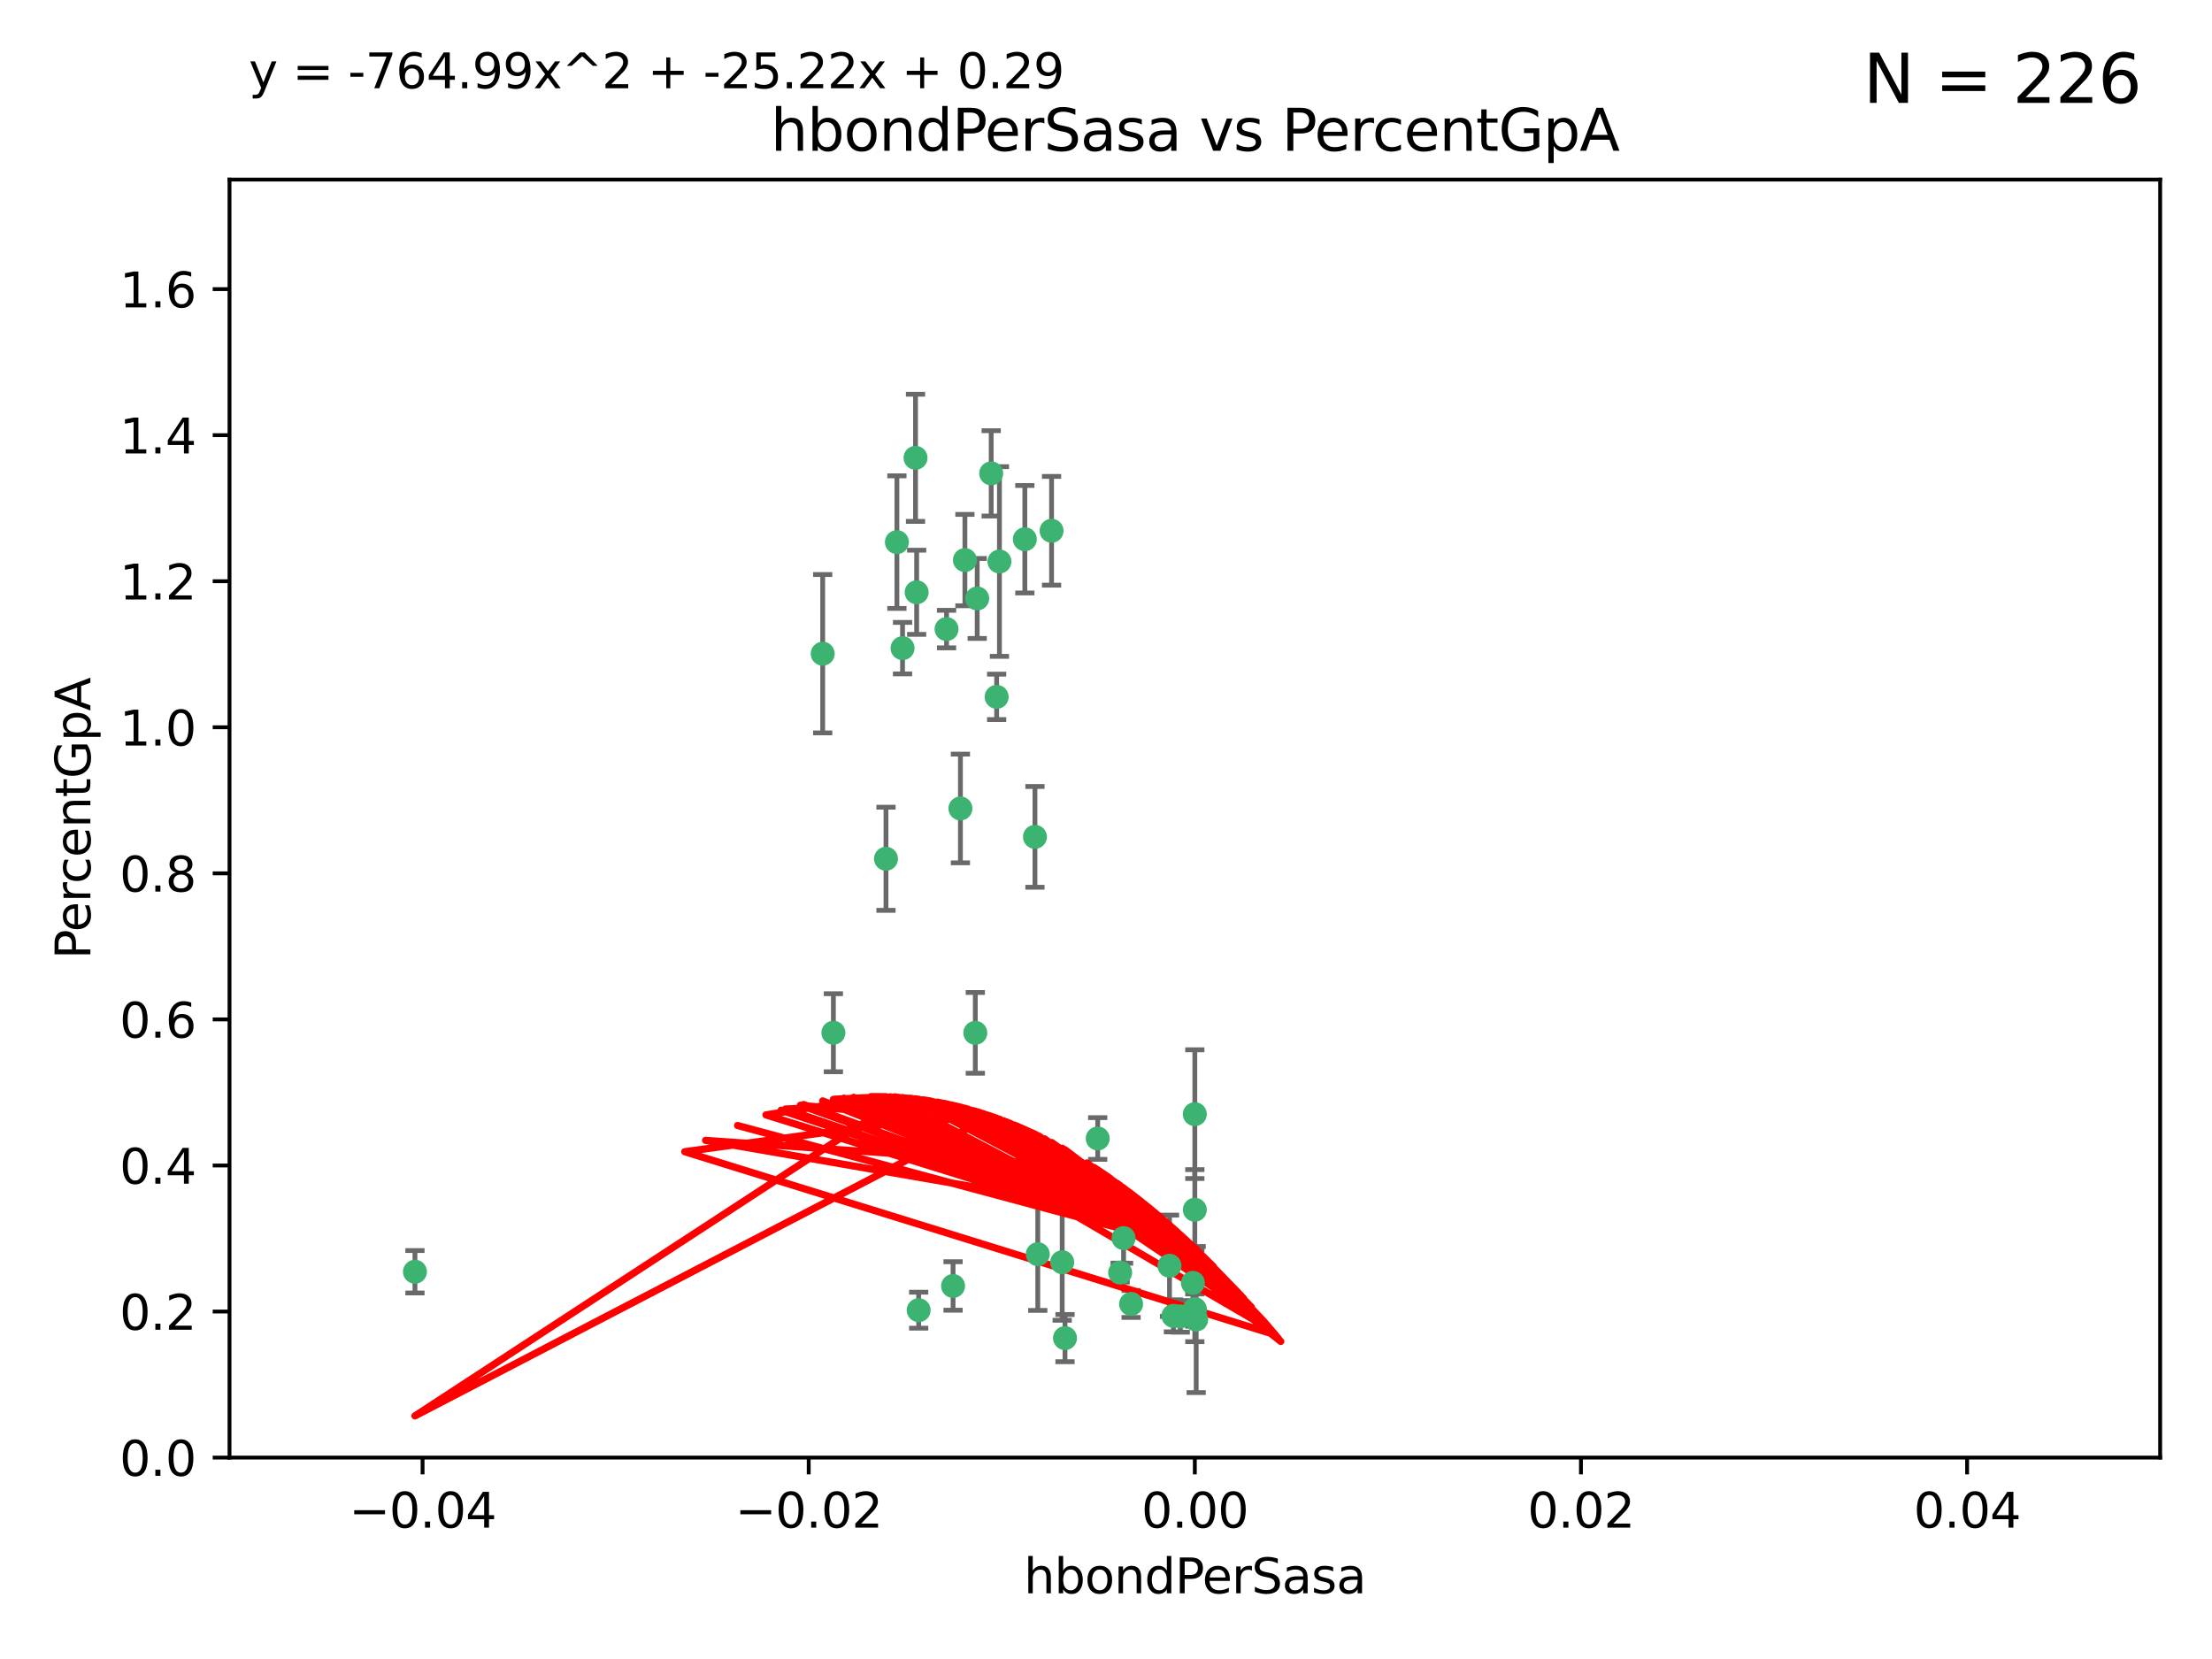 <?xml version="1.0" encoding="utf-8" standalone="no"?>
<!DOCTYPE svg PUBLIC "-//W3C//DTD SVG 1.1//EN"
  "http://www.w3.org/Graphics/SVG/1.1/DTD/svg11.dtd">
<svg xmlns:xlink="http://www.w3.org/1999/xlink" width="460.8pt" height="345.6pt" viewBox="0 0 460.8 345.6" xmlns="http://www.w3.org/2000/svg" version="1.1">
 <defs>
  <style type="text/css">*{stroke-linejoin: round; stroke-linecap: butt}</style>
 </defs>
 <g id="figure_1">
  <g id="patch_1">
   <path d="M 0 345.6 
L 460.8 345.6 
L 460.8 0 
L 0 0 
z
" style="fill: #ffffff"/>
  </g>
  <g id="axes_1">
   <g id="patch_2">
    <path d="M 47.81 303.64 
L 450 303.64 
L 450 37.411 
L 47.81 37.411 
z
" style="fill: #ffffff"/>
   </g>
   <g id="PathCollection_1">
    <defs>
     <path id="m57177aa31c" d="M 0 1.118 
C 0.297 1.118 0.581 1 0.791 0.791 
C 1 0.581 1.118 0.297 1.118 0 
C 1.118 -0.297 1 -0.581 0.791 -0.791 
C 0.581 -1 0.297 -1.118 0 -1.118 
C -0.297 -1.118 -0.581 -1 -0.791 -0.791 
C -1 -0.581 -1.118 -0.297 -1.118 0 
C -1.118 0.297 -1 0.581 -0.791 0.791 
C -0.581 1 -0.297 1.118 0 1.118 
z
" style="stroke: #3cb371"/>
    </defs>
    <g clip-path="url(#paaafe059c0)">
     <use xlink:href="#m57177aa31c" x="186.841" y="112.935" style="fill: #3cb371; stroke: #3cb371"/>
     <use xlink:href="#m57177aa31c" x="197.183" y="131.048" style="fill: #3cb371; stroke: #3cb371"/>
     <use xlink:href="#m57177aa31c" x="206.483" y="98.611" style="fill: #3cb371; stroke: #3cb371"/>
     <use xlink:href="#m57177aa31c" x="86.443" y="264.927" style="fill: #3cb371; stroke: #3cb371"/>
     <use xlink:href="#m57177aa31c" x="188.017" y="135.021" style="fill: #3cb371; stroke: #3cb371"/>
     <use xlink:href="#m57177aa31c" x="190.719" y="95.371" style="fill: #3cb371; stroke: #3cb371"/>
     <use xlink:href="#m57177aa31c" x="213.494" y="112.334" style="fill: #3cb371; stroke: #3cb371"/>
     <use xlink:href="#m57177aa31c" x="190.955" y="123.385" style="fill: #3cb371; stroke: #3cb371"/>
     <use xlink:href="#m57177aa31c" x="203.175" y="215.161" style="fill: #3cb371; stroke: #3cb371"/>
     <use xlink:href="#m57177aa31c" x="201.01" y="116.673" style="fill: #3cb371; stroke: #3cb371"/>
     <use xlink:href="#m57177aa31c" x="233.347" y="265.1" style="fill: #3cb371; stroke: #3cb371"/>
     <use xlink:href="#m57177aa31c" x="208.202" y="116.973" style="fill: #3cb371; stroke: #3cb371"/>
     <use xlink:href="#m57177aa31c" x="203.569" y="124.669" style="fill: #3cb371; stroke: #3cb371"/>
     <use xlink:href="#m57177aa31c" x="207.62" y="145.171" style="fill: #3cb371; stroke: #3cb371"/>
     <use xlink:href="#m57177aa31c" x="200.074" y="168.419" style="fill: #3cb371; stroke: #3cb371"/>
     <use xlink:href="#m57177aa31c" x="173.611" y="215.139" style="fill: #3cb371; stroke: #3cb371"/>
     <use xlink:href="#m57177aa31c" x="171.383" y="136.178" style="fill: #3cb371; stroke: #3cb371"/>
     <use xlink:href="#m57177aa31c" x="216.188" y="261.264" style="fill: #3cb371; stroke: #3cb371"/>
     <use xlink:href="#m57177aa31c" x="184.566" y="178.897" style="fill: #3cb371; stroke: #3cb371"/>
     <use xlink:href="#m57177aa31c" x="191.377" y="272.937" style="fill: #3cb371; stroke: #3cb371"/>
     <use xlink:href="#m57177aa31c" x="234.062" y="257.919" style="fill: #3cb371; stroke: #3cb371"/>
     <use xlink:href="#m57177aa31c" x="221.274" y="262.94" style="fill: #3cb371; stroke: #3cb371"/>
     <use xlink:href="#m57177aa31c" x="198.541" y="267.891" style="fill: #3cb371; stroke: #3cb371"/>
     <use xlink:href="#m57177aa31c" x="228.673" y="237.168" style="fill: #3cb371; stroke: #3cb371"/>
     <use xlink:href="#m57177aa31c" x="244.448" y="274.113" style="fill: #3cb371; stroke: #3cb371"/>
     <use xlink:href="#m57177aa31c" x="219.062" y="110.571" style="fill: #3cb371; stroke: #3cb371"/>
     <use xlink:href="#m57177aa31c" x="235.626" y="271.637" style="fill: #3cb371; stroke: #3cb371"/>
     <use xlink:href="#m57177aa31c" x="248.5" y="267.252" style="fill: #3cb371; stroke: #3cb371"/>
     <use xlink:href="#m57177aa31c" x="245.875" y="274.227" style="fill: #3cb371; stroke: #3cb371"/>
     <use xlink:href="#m57177aa31c" x="215.6" y="174.332" style="fill: #3cb371; stroke: #3cb371"/>
     <use xlink:href="#m57177aa31c" x="221.861" y="278.753" style="fill: #3cb371; stroke: #3cb371"/>
     <use xlink:href="#m57177aa31c" x="249.186" y="274.884" style="fill: #3cb371; stroke: #3cb371"/>
     <use xlink:href="#m57177aa31c" x="248.905" y="232.101" style="fill: #3cb371; stroke: #3cb371"/>
     <use xlink:href="#m57177aa31c" x="248.905" y="272.711" style="fill: #3cb371; stroke: #3cb371"/>
     <use xlink:href="#m57177aa31c" x="243.631" y="263.681" style="fill: #3cb371; stroke: #3cb371"/>
     <use xlink:href="#m57177aa31c" x="248.905" y="252.015" style="fill: #3cb371; stroke: #3cb371"/>
     <use xlink:href="#m57177aa31c" x="248.905" y="272.918" style="fill: #3cb371; stroke: #3cb371"/>
    </g>
   </g>
   <g id="matplotlib.axis_1">
    <g id="xtick_1">
     <g id="line2d_1">
      <defs>
       <path id="m82d21cd33c" d="M 0 0 
L 0 3.5 
" style="stroke: #000000; stroke-width: 0.8"/>
      </defs>
      <g>
       <use xlink:href="#m82d21cd33c" x="88.029" y="303.64" style="stroke: #000000; stroke-width: 0.8"/>
      </g>
     </g>
     <g id="text_1">
      <!-- −0.04 -->
      <g transform="translate(72.706 318.238)scale(0.1 -0.1)">
       <defs>
        <path id="DejaVuSans-2212" d="M 678 2272 
L 4684 2272 
L 4684 1741 
L 678 1741 
L 678 2272 
z
" transform="scale(0.016)"/>
        <path id="DejaVuSans-30" d="M 2034 4250 
Q 1547 4250 1301 3770 
Q 1056 3291 1056 2328 
Q 1056 1369 1301 889 
Q 1547 409 2034 409 
Q 2525 409 2770 889 
Q 3016 1369 3016 2328 
Q 3016 3291 2770 3770 
Q 2525 4250 2034 4250 
z
M 2034 4750 
Q 2819 4750 3233 4129 
Q 3647 3509 3647 2328 
Q 3647 1150 3233 529 
Q 2819 -91 2034 -91 
Q 1250 -91 836 529 
Q 422 1150 422 2328 
Q 422 3509 836 4129 
Q 1250 4750 2034 4750 
z
" transform="scale(0.016)"/>
        <path id="DejaVuSans-2e" d="M 684 794 
L 1344 794 
L 1344 0 
L 684 0 
L 684 794 
z
" transform="scale(0.016)"/>
        <path id="DejaVuSans-34" d="M 2419 4116 
L 825 1625 
L 2419 1625 
L 2419 4116 
z
M 2253 4666 
L 3047 4666 
L 3047 1625 
L 3713 1625 
L 3713 1100 
L 3047 1100 
L 3047 0 
L 2419 0 
L 2419 1100 
L 313 1100 
L 313 1709 
L 2253 4666 
z
" transform="scale(0.016)"/>
       </defs>
       <use xlink:href="#DejaVuSans-2212"/>
       <use xlink:href="#DejaVuSans-30" x="83.789"/>
       <use xlink:href="#DejaVuSans-2e" x="147.412"/>
       <use xlink:href="#DejaVuSans-30" x="179.199"/>
       <use xlink:href="#DejaVuSans-34" x="242.822"/>
      </g>
     </g>
    </g>
    <g id="xtick_2">
     <g id="line2d_2">
      <g>
       <use xlink:href="#m82d21cd33c" x="168.467" y="303.64" style="stroke: #000000; stroke-width: 0.8"/>
      </g>
     </g>
     <g id="text_2">
      <!-- −0.02 -->
      <g transform="translate(153.144 318.238)scale(0.1 -0.1)">
       <defs>
        <path id="DejaVuSans-32" d="M 1228 531 
L 3431 531 
L 3431 0 
L 469 0 
L 469 531 
Q 828 903 1448 1529 
Q 2069 2156 2228 2338 
Q 2531 2678 2651 2914 
Q 2772 3150 2772 3378 
Q 2772 3750 2511 3984 
Q 2250 4219 1831 4219 
Q 1534 4219 1204 4116 
Q 875 4013 500 3803 
L 500 4441 
Q 881 4594 1212 4672 
Q 1544 4750 1819 4750 
Q 2544 4750 2975 4387 
Q 3406 4025 3406 3419 
Q 3406 3131 3298 2873 
Q 3191 2616 2906 2266 
Q 2828 2175 2409 1742 
Q 1991 1309 1228 531 
z
" transform="scale(0.016)"/>
       </defs>
       <use xlink:href="#DejaVuSans-2212"/>
       <use xlink:href="#DejaVuSans-30" x="83.789"/>
       <use xlink:href="#DejaVuSans-2e" x="147.412"/>
       <use xlink:href="#DejaVuSans-30" x="179.199"/>
       <use xlink:href="#DejaVuSans-32" x="242.822"/>
      </g>
     </g>
    </g>
    <g id="xtick_3">
     <g id="line2d_3">
      <g>
       <use xlink:href="#m82d21cd33c" x="248.905" y="303.64" style="stroke: #000000; stroke-width: 0.8"/>
      </g>
     </g>
     <g id="text_3">
      <!-- 0.00 -->
      <g transform="translate(237.772 318.238)scale(0.1 -0.1)">
       <use xlink:href="#DejaVuSans-30"/>
       <use xlink:href="#DejaVuSans-2e" x="63.623"/>
       <use xlink:href="#DejaVuSans-30" x="95.41"/>
       <use xlink:href="#DejaVuSans-30" x="159.033"/>
      </g>
     </g>
    </g>
    <g id="xtick_4">
     <g id="line2d_4">
      <g>
       <use xlink:href="#m82d21cd33c" x="329.343" y="303.64" style="stroke: #000000; stroke-width: 0.8"/>
      </g>
     </g>
     <g id="text_4">
      <!-- 0.02 -->
      <g transform="translate(318.21 318.238)scale(0.1 -0.1)">
       <use xlink:href="#DejaVuSans-30"/>
       <use xlink:href="#DejaVuSans-2e" x="63.623"/>
       <use xlink:href="#DejaVuSans-30" x="95.41"/>
       <use xlink:href="#DejaVuSans-32" x="159.033"/>
      </g>
     </g>
    </g>
    <g id="xtick_5">
     <g id="line2d_5">
      <g>
       <use xlink:href="#m82d21cd33c" x="409.781" y="303.64" style="stroke: #000000; stroke-width: 0.8"/>
      </g>
     </g>
     <g id="text_5">
      <!-- 0.04 -->
      <g transform="translate(398.648 318.238)scale(0.1 -0.1)">
       <use xlink:href="#DejaVuSans-30"/>
       <use xlink:href="#DejaVuSans-2e" x="63.623"/>
       <use xlink:href="#DejaVuSans-30" x="95.41"/>
       <use xlink:href="#DejaVuSans-34" x="159.033"/>
      </g>
     </g>
    </g>
    <g id="text_6">
     <!-- hbondPerSasa -->
     <g transform="translate(213.287 331.917)scale(0.1 -0.1)">
      <defs>
       <path id="DejaVuSans-68" d="M 3513 2113 
L 3513 0 
L 2938 0 
L 2938 2094 
Q 2938 2591 2744 2837 
Q 2550 3084 2163 3084 
Q 1697 3084 1428 2787 
Q 1159 2491 1159 1978 
L 1159 0 
L 581 0 
L 581 4863 
L 1159 4863 
L 1159 2956 
Q 1366 3272 1645 3428 
Q 1925 3584 2291 3584 
Q 2894 3584 3203 3211 
Q 3513 2838 3513 2113 
z
" transform="scale(0.016)"/>
       <path id="DejaVuSans-62" d="M 3116 1747 
Q 3116 2381 2855 2742 
Q 2594 3103 2138 3103 
Q 1681 3103 1420 2742 
Q 1159 2381 1159 1747 
Q 1159 1113 1420 752 
Q 1681 391 2138 391 
Q 2594 391 2855 752 
Q 3116 1113 3116 1747 
z
M 1159 2969 
Q 1341 3281 1617 3432 
Q 1894 3584 2278 3584 
Q 2916 3584 3314 3078 
Q 3713 2572 3713 1747 
Q 3713 922 3314 415 
Q 2916 -91 2278 -91 
Q 1894 -91 1617 61 
Q 1341 213 1159 525 
L 1159 0 
L 581 0 
L 581 4863 
L 1159 4863 
L 1159 2969 
z
" transform="scale(0.016)"/>
       <path id="DejaVuSans-6f" d="M 1959 3097 
Q 1497 3097 1228 2736 
Q 959 2375 959 1747 
Q 959 1119 1226 758 
Q 1494 397 1959 397 
Q 2419 397 2687 759 
Q 2956 1122 2956 1747 
Q 2956 2369 2687 2733 
Q 2419 3097 1959 3097 
z
M 1959 3584 
Q 2709 3584 3137 3096 
Q 3566 2609 3566 1747 
Q 3566 888 3137 398 
Q 2709 -91 1959 -91 
Q 1206 -91 779 398 
Q 353 888 353 1747 
Q 353 2609 779 3096 
Q 1206 3584 1959 3584 
z
" transform="scale(0.016)"/>
       <path id="DejaVuSans-6e" d="M 3513 2113 
L 3513 0 
L 2938 0 
L 2938 2094 
Q 2938 2591 2744 2837 
Q 2550 3084 2163 3084 
Q 1697 3084 1428 2787 
Q 1159 2491 1159 1978 
L 1159 0 
L 581 0 
L 581 3500 
L 1159 3500 
L 1159 2956 
Q 1366 3272 1645 3428 
Q 1925 3584 2291 3584 
Q 2894 3584 3203 3211 
Q 3513 2838 3513 2113 
z
" transform="scale(0.016)"/>
       <path id="DejaVuSans-64" d="M 2906 2969 
L 2906 4863 
L 3481 4863 
L 3481 0 
L 2906 0 
L 2906 525 
Q 2725 213 2448 61 
Q 2172 -91 1784 -91 
Q 1150 -91 751 415 
Q 353 922 353 1747 
Q 353 2572 751 3078 
Q 1150 3584 1784 3584 
Q 2172 3584 2448 3432 
Q 2725 3281 2906 2969 
z
M 947 1747 
Q 947 1113 1208 752 
Q 1469 391 1925 391 
Q 2381 391 2643 752 
Q 2906 1113 2906 1747 
Q 2906 2381 2643 2742 
Q 2381 3103 1925 3103 
Q 1469 3103 1208 2742 
Q 947 2381 947 1747 
z
" transform="scale(0.016)"/>
       <path id="DejaVuSans-50" d="M 1259 4147 
L 1259 2394 
L 2053 2394 
Q 2494 2394 2734 2622 
Q 2975 2850 2975 3272 
Q 2975 3691 2734 3919 
Q 2494 4147 2053 4147 
L 1259 4147 
z
M 628 4666 
L 2053 4666 
Q 2838 4666 3239 4311 
Q 3641 3956 3641 3272 
Q 3641 2581 3239 2228 
Q 2838 1875 2053 1875 
L 1259 1875 
L 1259 0 
L 628 0 
L 628 4666 
z
" transform="scale(0.016)"/>
       <path id="DejaVuSans-65" d="M 3597 1894 
L 3597 1613 
L 953 1613 
Q 991 1019 1311 708 
Q 1631 397 2203 397 
Q 2534 397 2845 478 
Q 3156 559 3463 722 
L 3463 178 
Q 3153 47 2828 -22 
Q 2503 -91 2169 -91 
Q 1331 -91 842 396 
Q 353 884 353 1716 
Q 353 2575 817 3079 
Q 1281 3584 2069 3584 
Q 2775 3584 3186 3129 
Q 3597 2675 3597 1894 
z
M 3022 2063 
Q 3016 2534 2758 2815 
Q 2500 3097 2075 3097 
Q 1594 3097 1305 2825 
Q 1016 2553 972 2059 
L 3022 2063 
z
" transform="scale(0.016)"/>
       <path id="DejaVuSans-72" d="M 2631 2963 
Q 2534 3019 2420 3045 
Q 2306 3072 2169 3072 
Q 1681 3072 1420 2755 
Q 1159 2438 1159 1844 
L 1159 0 
L 581 0 
L 581 3500 
L 1159 3500 
L 1159 2956 
Q 1341 3275 1631 3429 
Q 1922 3584 2338 3584 
Q 2397 3584 2469 3576 
Q 2541 3569 2628 3553 
L 2631 2963 
z
" transform="scale(0.016)"/>
       <path id="DejaVuSans-53" d="M 3425 4513 
L 3425 3897 
Q 3066 4069 2747 4153 
Q 2428 4238 2131 4238 
Q 1616 4238 1336 4038 
Q 1056 3838 1056 3469 
Q 1056 3159 1242 3001 
Q 1428 2844 1947 2747 
L 2328 2669 
Q 3034 2534 3370 2195 
Q 3706 1856 3706 1288 
Q 3706 609 3251 259 
Q 2797 -91 1919 -91 
Q 1588 -91 1214 -16 
Q 841 59 441 206 
L 441 856 
Q 825 641 1194 531 
Q 1563 422 1919 422 
Q 2459 422 2753 634 
Q 3047 847 3047 1241 
Q 3047 1584 2836 1778 
Q 2625 1972 2144 2069 
L 1759 2144 
Q 1053 2284 737 2584 
Q 422 2884 422 3419 
Q 422 4038 858 4394 
Q 1294 4750 2059 4750 
Q 2388 4750 2728 4690 
Q 3069 4631 3425 4513 
z
" transform="scale(0.016)"/>
       <path id="DejaVuSans-61" d="M 2194 1759 
Q 1497 1759 1228 1600 
Q 959 1441 959 1056 
Q 959 750 1161 570 
Q 1363 391 1709 391 
Q 2188 391 2477 730 
Q 2766 1069 2766 1631 
L 2766 1759 
L 2194 1759 
z
M 3341 1997 
L 3341 0 
L 2766 0 
L 2766 531 
Q 2569 213 2275 61 
Q 1981 -91 1556 -91 
Q 1019 -91 701 211 
Q 384 513 384 1019 
Q 384 1609 779 1909 
Q 1175 2209 1959 2209 
L 2766 2209 
L 2766 2266 
Q 2766 2663 2505 2880 
Q 2244 3097 1772 3097 
Q 1472 3097 1187 3025 
Q 903 2953 641 2809 
L 641 3341 
Q 956 3463 1253 3523 
Q 1550 3584 1831 3584 
Q 2591 3584 2966 3190 
Q 3341 2797 3341 1997 
z
" transform="scale(0.016)"/>
       <path id="DejaVuSans-73" d="M 2834 3397 
L 2834 2853 
Q 2591 2978 2328 3040 
Q 2066 3103 1784 3103 
Q 1356 3103 1142 2972 
Q 928 2841 928 2578 
Q 928 2378 1081 2264 
Q 1234 2150 1697 2047 
L 1894 2003 
Q 2506 1872 2764 1633 
Q 3022 1394 3022 966 
Q 3022 478 2636 193 
Q 2250 -91 1575 -91 
Q 1294 -91 989 -36 
Q 684 19 347 128 
L 347 722 
Q 666 556 975 473 
Q 1284 391 1588 391 
Q 1994 391 2212 530 
Q 2431 669 2431 922 
Q 2431 1156 2273 1281 
Q 2116 1406 1581 1522 
L 1381 1569 
Q 847 1681 609 1914 
Q 372 2147 372 2553 
Q 372 3047 722 3315 
Q 1072 3584 1716 3584 
Q 2034 3584 2315 3537 
Q 2597 3491 2834 3397 
z
" transform="scale(0.016)"/>
      </defs>
      <use xlink:href="#DejaVuSans-68"/>
      <use xlink:href="#DejaVuSans-62" x="63.379"/>
      <use xlink:href="#DejaVuSans-6f" x="126.855"/>
      <use xlink:href="#DejaVuSans-6e" x="188.037"/>
      <use xlink:href="#DejaVuSans-64" x="251.416"/>
      <use xlink:href="#DejaVuSans-50" x="314.893"/>
      <use xlink:href="#DejaVuSans-65" x="371.57"/>
      <use xlink:href="#DejaVuSans-72" x="433.094"/>
      <use xlink:href="#DejaVuSans-53" x="474.207"/>
      <use xlink:href="#DejaVuSans-61" x="537.684"/>
      <use xlink:href="#DejaVuSans-73" x="598.963"/>
      <use xlink:href="#DejaVuSans-61" x="651.062"/>
     </g>
    </g>
   </g>
   <g id="matplotlib.axis_2">
    <g id="ytick_1">
     <g id="line2d_6">
      <defs>
       <path id="m627dc80cfb" d="M 0 0 
L -3.5 0 
" style="stroke: #000000; stroke-width: 0.8"/>
      </defs>
      <g>
       <use xlink:href="#m627dc80cfb" x="47.81" y="303.64" style="stroke: #000000; stroke-width: 0.8"/>
      </g>
     </g>
     <g id="text_7">
      <!-- 0.0 -->
      <g transform="translate(24.907 307.439)scale(0.1 -0.1)">
       <use xlink:href="#DejaVuSans-30"/>
       <use xlink:href="#DejaVuSans-2e" x="63.623"/>
       <use xlink:href="#DejaVuSans-30" x="95.41"/>
      </g>
     </g>
    </g>
    <g id="ytick_2">
     <g id="line2d_7">
      <g>
       <use xlink:href="#m627dc80cfb" x="47.81" y="273.214" style="stroke: #000000; stroke-width: 0.8"/>
      </g>
     </g>
     <g id="text_8">
      <!-- 0.2 -->
      <g transform="translate(24.907 277.013)scale(0.1 -0.1)">
       <use xlink:href="#DejaVuSans-30"/>
       <use xlink:href="#DejaVuSans-2e" x="63.623"/>
       <use xlink:href="#DejaVuSans-32" x="95.41"/>
      </g>
     </g>
    </g>
    <g id="ytick_3">
     <g id="line2d_8">
      <g>
       <use xlink:href="#m627dc80cfb" x="47.81" y="242.788" style="stroke: #000000; stroke-width: 0.8"/>
      </g>
     </g>
     <g id="text_9">
      <!-- 0.4 -->
      <g transform="translate(24.907 246.587)scale(0.1 -0.1)">
       <use xlink:href="#DejaVuSans-30"/>
       <use xlink:href="#DejaVuSans-2e" x="63.623"/>
       <use xlink:href="#DejaVuSans-34" x="95.41"/>
      </g>
     </g>
    </g>
    <g id="ytick_4">
     <g id="line2d_9">
      <g>
       <use xlink:href="#m627dc80cfb" x="47.81" y="212.362" style="stroke: #000000; stroke-width: 0.8"/>
      </g>
     </g>
     <g id="text_10">
      <!-- 0.6 -->
      <g transform="translate(24.907 216.161)scale(0.1 -0.1)">
       <defs>
        <path id="DejaVuSans-36" d="M 2113 2584 
Q 1688 2584 1439 2293 
Q 1191 2003 1191 1497 
Q 1191 994 1439 701 
Q 1688 409 2113 409 
Q 2538 409 2786 701 
Q 3034 994 3034 1497 
Q 3034 2003 2786 2293 
Q 2538 2584 2113 2584 
z
M 3366 4563 
L 3366 3988 
Q 3128 4100 2886 4159 
Q 2644 4219 2406 4219 
Q 1781 4219 1451 3797 
Q 1122 3375 1075 2522 
Q 1259 2794 1537 2939 
Q 1816 3084 2150 3084 
Q 2853 3084 3261 2657 
Q 3669 2231 3669 1497 
Q 3669 778 3244 343 
Q 2819 -91 2113 -91 
Q 1303 -91 875 529 
Q 447 1150 447 2328 
Q 447 3434 972 4092 
Q 1497 4750 2381 4750 
Q 2619 4750 2861 4703 
Q 3103 4656 3366 4563 
z
" transform="scale(0.016)"/>
       </defs>
       <use xlink:href="#DejaVuSans-30"/>
       <use xlink:href="#DejaVuSans-2e" x="63.623"/>
       <use xlink:href="#DejaVuSans-36" x="95.41"/>
      </g>
     </g>
    </g>
    <g id="ytick_5">
     <g id="line2d_10">
      <g>
       <use xlink:href="#m627dc80cfb" x="47.81" y="181.935" style="stroke: #000000; stroke-width: 0.8"/>
      </g>
     </g>
     <g id="text_11">
      <!-- 0.8 -->
      <g transform="translate(24.907 185.735)scale(0.1 -0.1)">
       <defs>
        <path id="DejaVuSans-38" d="M 2034 2216 
Q 1584 2216 1326 1975 
Q 1069 1734 1069 1313 
Q 1069 891 1326 650 
Q 1584 409 2034 409 
Q 2484 409 2743 651 
Q 3003 894 3003 1313 
Q 3003 1734 2745 1975 
Q 2488 2216 2034 2216 
z
M 1403 2484 
Q 997 2584 770 2862 
Q 544 3141 544 3541 
Q 544 4100 942 4425 
Q 1341 4750 2034 4750 
Q 2731 4750 3128 4425 
Q 3525 4100 3525 3541 
Q 3525 3141 3298 2862 
Q 3072 2584 2669 2484 
Q 3125 2378 3379 2068 
Q 3634 1759 3634 1313 
Q 3634 634 3220 271 
Q 2806 -91 2034 -91 
Q 1263 -91 848 271 
Q 434 634 434 1313 
Q 434 1759 690 2068 
Q 947 2378 1403 2484 
z
M 1172 3481 
Q 1172 3119 1398 2916 
Q 1625 2713 2034 2713 
Q 2441 2713 2670 2916 
Q 2900 3119 2900 3481 
Q 2900 3844 2670 4047 
Q 2441 4250 2034 4250 
Q 1625 4250 1398 4047 
Q 1172 3844 1172 3481 
z
" transform="scale(0.016)"/>
       </defs>
       <use xlink:href="#DejaVuSans-30"/>
       <use xlink:href="#DejaVuSans-2e" x="63.623"/>
       <use xlink:href="#DejaVuSans-38" x="95.41"/>
      </g>
     </g>
    </g>
    <g id="ytick_6">
     <g id="line2d_11">
      <g>
       <use xlink:href="#m627dc80cfb" x="47.81" y="151.509" style="stroke: #000000; stroke-width: 0.8"/>
      </g>
     </g>
     <g id="text_12">
      <!-- 1.0 -->
      <g transform="translate(24.907 155.308)scale(0.1 -0.1)">
       <defs>
        <path id="DejaVuSans-31" d="M 794 531 
L 1825 531 
L 1825 4091 
L 703 3866 
L 703 4441 
L 1819 4666 
L 2450 4666 
L 2450 531 
L 3481 531 
L 3481 0 
L 794 0 
L 794 531 
z
" transform="scale(0.016)"/>
       </defs>
       <use xlink:href="#DejaVuSans-31"/>
       <use xlink:href="#DejaVuSans-2e" x="63.623"/>
       <use xlink:href="#DejaVuSans-30" x="95.41"/>
      </g>
     </g>
    </g>
    <g id="ytick_7">
     <g id="line2d_12">
      <g>
       <use xlink:href="#m627dc80cfb" x="47.81" y="121.083" style="stroke: #000000; stroke-width: 0.8"/>
      </g>
     </g>
     <g id="text_13">
      <!-- 1.2 -->
      <g transform="translate(24.907 124.882)scale(0.1 -0.1)">
       <use xlink:href="#DejaVuSans-31"/>
       <use xlink:href="#DejaVuSans-2e" x="63.623"/>
       <use xlink:href="#DejaVuSans-32" x="95.41"/>
      </g>
     </g>
    </g>
    <g id="ytick_8">
     <g id="line2d_13">
      <g>
       <use xlink:href="#m627dc80cfb" x="47.81" y="90.657" style="stroke: #000000; stroke-width: 0.8"/>
      </g>
     </g>
     <g id="text_14">
      <!-- 1.4 -->
      <g transform="translate(24.907 94.456)scale(0.1 -0.1)">
       <use xlink:href="#DejaVuSans-31"/>
       <use xlink:href="#DejaVuSans-2e" x="63.623"/>
       <use xlink:href="#DejaVuSans-34" x="95.41"/>
      </g>
     </g>
    </g>
    <g id="ytick_9">
     <g id="line2d_14">
      <g>
       <use xlink:href="#m627dc80cfb" x="47.81" y="60.231" style="stroke: #000000; stroke-width: 0.8"/>
      </g>
     </g>
     <g id="text_15">
      <!-- 1.6 -->
      <g transform="translate(24.907 64.03)scale(0.1 -0.1)">
       <use xlink:href="#DejaVuSans-31"/>
       <use xlink:href="#DejaVuSans-2e" x="63.623"/>
       <use xlink:href="#DejaVuSans-36" x="95.41"/>
      </g>
     </g>
    </g>
    <g id="text_16">
     <!-- PercentGpA -->
     <g transform="translate(18.827 199.802)rotate(-90)scale(0.1 -0.1)">
      <defs>
       <path id="DejaVuSans-63" d="M 3122 3366 
L 3122 2828 
Q 2878 2963 2633 3030 
Q 2388 3097 2138 3097 
Q 1578 3097 1268 2742 
Q 959 2388 959 1747 
Q 959 1106 1268 751 
Q 1578 397 2138 397 
Q 2388 397 2633 464 
Q 2878 531 3122 666 
L 3122 134 
Q 2881 22 2623 -34 
Q 2366 -91 2075 -91 
Q 1284 -91 818 406 
Q 353 903 353 1747 
Q 353 2603 823 3093 
Q 1294 3584 2113 3584 
Q 2378 3584 2631 3529 
Q 2884 3475 3122 3366 
z
" transform="scale(0.016)"/>
       <path id="DejaVuSans-74" d="M 1172 4494 
L 1172 3500 
L 2356 3500 
L 2356 3053 
L 1172 3053 
L 1172 1153 
Q 1172 725 1289 603 
Q 1406 481 1766 481 
L 2356 481 
L 2356 0 
L 1766 0 
Q 1100 0 847 248 
Q 594 497 594 1153 
L 594 3053 
L 172 3053 
L 172 3500 
L 594 3500 
L 594 4494 
L 1172 4494 
z
" transform="scale(0.016)"/>
       <path id="DejaVuSans-47" d="M 3809 666 
L 3809 1919 
L 2778 1919 
L 2778 2438 
L 4434 2438 
L 4434 434 
Q 4069 175 3628 42 
Q 3188 -91 2688 -91 
Q 1594 -91 976 548 
Q 359 1188 359 2328 
Q 359 3472 976 4111 
Q 1594 4750 2688 4750 
Q 3144 4750 3555 4637 
Q 3966 4525 4313 4306 
L 4313 3634 
Q 3963 3931 3569 4081 
Q 3175 4231 2741 4231 
Q 1884 4231 1454 3753 
Q 1025 3275 1025 2328 
Q 1025 1384 1454 906 
Q 1884 428 2741 428 
Q 3075 428 3337 486 
Q 3600 544 3809 666 
z
" transform="scale(0.016)"/>
       <path id="DejaVuSans-70" d="M 1159 525 
L 1159 -1331 
L 581 -1331 
L 581 3500 
L 1159 3500 
L 1159 2969 
Q 1341 3281 1617 3432 
Q 1894 3584 2278 3584 
Q 2916 3584 3314 3078 
Q 3713 2572 3713 1747 
Q 3713 922 3314 415 
Q 2916 -91 2278 -91 
Q 1894 -91 1617 61 
Q 1341 213 1159 525 
z
M 3116 1747 
Q 3116 2381 2855 2742 
Q 2594 3103 2138 3103 
Q 1681 3103 1420 2742 
Q 1159 2381 1159 1747 
Q 1159 1113 1420 752 
Q 1681 391 2138 391 
Q 2594 391 2855 752 
Q 3116 1113 3116 1747 
z
" transform="scale(0.016)"/>
       <path id="DejaVuSans-41" d="M 2188 4044 
L 1331 1722 
L 3047 1722 
L 2188 4044 
z
M 1831 4666 
L 2547 4666 
L 4325 0 
L 3669 0 
L 3244 1197 
L 1141 1197 
L 716 0 
L 50 0 
L 1831 4666 
z
" transform="scale(0.016)"/>
      </defs>
      <use xlink:href="#DejaVuSans-50"/>
      <use xlink:href="#DejaVuSans-65" x="56.678"/>
      <use xlink:href="#DejaVuSans-72" x="118.201"/>
      <use xlink:href="#DejaVuSans-63" x="157.064"/>
      <use xlink:href="#DejaVuSans-65" x="212.045"/>
      <use xlink:href="#DejaVuSans-6e" x="273.568"/>
      <use xlink:href="#DejaVuSans-74" x="336.947"/>
      <use xlink:href="#DejaVuSans-47" x="376.156"/>
      <use xlink:href="#DejaVuSans-70" x="453.646"/>
      <use xlink:href="#DejaVuSans-41" x="517.123"/>
     </g>
    </g>
   </g>
   <g id="LineCollection_1">
    <path d="M 186.841 126.742 
L 186.841 99.128 
" clip-path="url(#paaafe059c0)" style="fill: none; stroke: #696969"/>
    <path d="M 197.183 134.958 
L 197.183 127.138 
" clip-path="url(#paaafe059c0)" style="fill: none; stroke: #696969"/>
    <path d="M 206.483 107.5 
L 206.483 89.723 
" clip-path="url(#paaafe059c0)" style="fill: none; stroke: #696969"/>
    <path d="M 86.443 269.346 
L 86.443 260.509 
" clip-path="url(#paaafe059c0)" style="fill: none; stroke: #696969"/>
    <path d="M 188.017 140.382 
L 188.017 129.659 
" clip-path="url(#paaafe059c0)" style="fill: none; stroke: #696969"/>
    <path d="M 190.719 108.615 
L 190.719 82.127 
" clip-path="url(#paaafe059c0)" style="fill: none; stroke: #696969"/>
    <path d="M 213.494 123.529 
L 213.494 101.139 
" clip-path="url(#paaafe059c0)" style="fill: none; stroke: #696969"/>
    <path d="M 190.955 132.151 
L 190.955 114.62 
" clip-path="url(#paaafe059c0)" style="fill: none; stroke: #696969"/>
    <path d="M 203.175 223.572 
L 203.175 206.751 
" clip-path="url(#paaafe059c0)" style="fill: none; stroke: #696969"/>
    <path d="M 201.01 126.191 
L 201.01 107.154 
" clip-path="url(#paaafe059c0)" style="fill: none; stroke: #696969"/>
    <path d="M 233.347 267.073 
L 233.347 263.128 
" clip-path="url(#paaafe059c0)" style="fill: none; stroke: #696969"/>
    <path d="M 208.202 136.73 
L 208.202 97.216 
" clip-path="url(#paaafe059c0)" style="fill: none; stroke: #696969"/>
    <path d="M 203.569 132.997 
L 203.569 116.341 
" clip-path="url(#paaafe059c0)" style="fill: none; stroke: #696969"/>
    <path d="M 207.62 149.901 
L 207.62 140.441 
" clip-path="url(#paaafe059c0)" style="fill: none; stroke: #696969"/>
    <path d="M 200.074 179.743 
L 200.074 157.094 
" clip-path="url(#paaafe059c0)" style="fill: none; stroke: #696969"/>
    <path d="M 173.611 223.268 
L 173.611 207.01 
" clip-path="url(#paaafe059c0)" style="fill: none; stroke: #696969"/>
    <path d="M 171.383 152.672 
L 171.383 119.684 
" clip-path="url(#paaafe059c0)" style="fill: none; stroke: #696969"/>
    <path d="M 216.188 272.983 
L 216.188 249.544 
" clip-path="url(#paaafe059c0)" style="fill: none; stroke: #696969"/>
    <path d="M 184.566 189.642 
L 184.566 168.152 
" clip-path="url(#paaafe059c0)" style="fill: none; stroke: #696969"/>
    <path d="M 191.377 276.685 
L 191.377 269.189 
" clip-path="url(#paaafe059c0)" style="fill: none; stroke: #696969"/>
    <path d="M 234.062 263.155 
L 234.062 252.684 
" clip-path="url(#paaafe059c0)" style="fill: none; stroke: #696969"/>
    <path d="M 221.274 275.039 
L 221.274 250.841 
" clip-path="url(#paaafe059c0)" style="fill: none; stroke: #696969"/>
    <path d="M 198.541 272.942 
L 198.541 262.839 
" clip-path="url(#paaafe059c0)" style="fill: none; stroke: #696969"/>
    <path d="M 228.673 241.512 
L 228.673 232.824 
" clip-path="url(#paaafe059c0)" style="fill: none; stroke: #696969"/>
    <path d="M 244.448 277.453 
L 244.448 270.772 
" clip-path="url(#paaafe059c0)" style="fill: none; stroke: #696969"/>
    <path d="M 219.062 121.897 
L 219.062 99.245 
" clip-path="url(#paaafe059c0)" style="fill: none; stroke: #696969"/>
    <path d="M 235.626 274.448 
L 235.626 268.825 
" clip-path="url(#paaafe059c0)" style="fill: none; stroke: #696969"/>
    <path d="M 248.5 273.263 
L 248.5 261.242 
" clip-path="url(#paaafe059c0)" style="fill: none; stroke: #696969"/>
    <path d="M 245.875 277.522 
L 245.875 270.932 
" clip-path="url(#paaafe059c0)" style="fill: none; stroke: #696969"/>
    <path d="M 215.6 184.828 
L 215.6 163.836 
" clip-path="url(#paaafe059c0)" style="fill: none; stroke: #696969"/>
    <path d="M 221.861 283.668 
L 221.861 273.838 
" clip-path="url(#paaafe059c0)" style="fill: none; stroke: #696969"/>
    <path d="M 249.186 290.105 
L 249.186 259.662 
" clip-path="url(#paaafe059c0)" style="fill: none; stroke: #696969"/>
    <path d="M 248.905 245.512 
L 248.905 218.691 
" clip-path="url(#paaafe059c0)" style="fill: none; stroke: #696969"/>
    <path d="M 248.905 279.499 
L 248.905 265.924 
" clip-path="url(#paaafe059c0)" style="fill: none; stroke: #696969"/>
    <path d="M 243.631 274.232 
L 243.631 253.131 
" clip-path="url(#paaafe059c0)" style="fill: none; stroke: #696969"/>
    <path d="M 248.905 260.378 
L 248.905 243.652 
" clip-path="url(#paaafe059c0)" style="fill: none; stroke: #696969"/>
    <path d="M 248.905 276.28 
L 248.905 269.557 
" clip-path="url(#paaafe059c0)" style="fill: none; stroke: #696969"/>
   </g>
   <g id="line2d_15">
    <defs>
     <path id="md4062ab4a4" d="M 2 0 
L -2 -0 
" style="stroke: #696969"/>
    </defs>
    <g clip-path="url(#paaafe059c0)">
     <use xlink:href="#md4062ab4a4" x="186.841" y="126.742" style="fill: #696969; stroke: #696969"/>
     <use xlink:href="#md4062ab4a4" x="197.183" y="134.958" style="fill: #696969; stroke: #696969"/>
     <use xlink:href="#md4062ab4a4" x="206.483" y="107.5" style="fill: #696969; stroke: #696969"/>
     <use xlink:href="#md4062ab4a4" x="86.443" y="269.346" style="fill: #696969; stroke: #696969"/>
     <use xlink:href="#md4062ab4a4" x="188.017" y="140.382" style="fill: #696969; stroke: #696969"/>
     <use xlink:href="#md4062ab4a4" x="190.719" y="108.615" style="fill: #696969; stroke: #696969"/>
     <use xlink:href="#md4062ab4a4" x="213.494" y="123.529" style="fill: #696969; stroke: #696969"/>
     <use xlink:href="#md4062ab4a4" x="190.955" y="132.151" style="fill: #696969; stroke: #696969"/>
     <use xlink:href="#md4062ab4a4" x="203.175" y="223.572" style="fill: #696969; stroke: #696969"/>
     <use xlink:href="#md4062ab4a4" x="201.01" y="126.191" style="fill: #696969; stroke: #696969"/>
     <use xlink:href="#md4062ab4a4" x="233.347" y="267.073" style="fill: #696969; stroke: #696969"/>
     <use xlink:href="#md4062ab4a4" x="208.202" y="136.73" style="fill: #696969; stroke: #696969"/>
     <use xlink:href="#md4062ab4a4" x="203.569" y="132.997" style="fill: #696969; stroke: #696969"/>
     <use xlink:href="#md4062ab4a4" x="207.62" y="149.901" style="fill: #696969; stroke: #696969"/>
     <use xlink:href="#md4062ab4a4" x="200.074" y="179.743" style="fill: #696969; stroke: #696969"/>
     <use xlink:href="#md4062ab4a4" x="173.611" y="223.268" style="fill: #696969; stroke: #696969"/>
     <use xlink:href="#md4062ab4a4" x="171.383" y="152.672" style="fill: #696969; stroke: #696969"/>
     <use xlink:href="#md4062ab4a4" x="216.188" y="272.983" style="fill: #696969; stroke: #696969"/>
     <use xlink:href="#md4062ab4a4" x="184.566" y="189.642" style="fill: #696969; stroke: #696969"/>
     <use xlink:href="#md4062ab4a4" x="191.377" y="276.685" style="fill: #696969; stroke: #696969"/>
     <use xlink:href="#md4062ab4a4" x="234.062" y="263.155" style="fill: #696969; stroke: #696969"/>
     <use xlink:href="#md4062ab4a4" x="221.274" y="275.039" style="fill: #696969; stroke: #696969"/>
     <use xlink:href="#md4062ab4a4" x="198.541" y="272.942" style="fill: #696969; stroke: #696969"/>
     <use xlink:href="#md4062ab4a4" x="228.673" y="241.512" style="fill: #696969; stroke: #696969"/>
     <use xlink:href="#md4062ab4a4" x="244.448" y="277.453" style="fill: #696969; stroke: #696969"/>
     <use xlink:href="#md4062ab4a4" x="219.062" y="121.897" style="fill: #696969; stroke: #696969"/>
     <use xlink:href="#md4062ab4a4" x="235.626" y="274.448" style="fill: #696969; stroke: #696969"/>
     <use xlink:href="#md4062ab4a4" x="248.5" y="273.263" style="fill: #696969; stroke: #696969"/>
     <use xlink:href="#md4062ab4a4" x="245.875" y="277.522" style="fill: #696969; stroke: #696969"/>
     <use xlink:href="#md4062ab4a4" x="215.6" y="184.828" style="fill: #696969; stroke: #696969"/>
     <use xlink:href="#md4062ab4a4" x="221.861" y="283.668" style="fill: #696969; stroke: #696969"/>
     <use xlink:href="#md4062ab4a4" x="249.186" y="290.105" style="fill: #696969; stroke: #696969"/>
     <use xlink:href="#md4062ab4a4" x="248.905" y="245.512" style="fill: #696969; stroke: #696969"/>
     <use xlink:href="#md4062ab4a4" x="248.905" y="279.499" style="fill: #696969; stroke: #696969"/>
     <use xlink:href="#md4062ab4a4" x="243.631" y="274.232" style="fill: #696969; stroke: #696969"/>
     <use xlink:href="#md4062ab4a4" x="248.905" y="260.378" style="fill: #696969; stroke: #696969"/>
     <use xlink:href="#md4062ab4a4" x="248.905" y="276.28" style="fill: #696969; stroke: #696969"/>
    </g>
   </g>
   <g id="line2d_16">
    <g clip-path="url(#paaafe059c0)">
     <use xlink:href="#md4062ab4a4" x="186.841" y="99.128" style="fill: #696969; stroke: #696969"/>
     <use xlink:href="#md4062ab4a4" x="197.183" y="127.138" style="fill: #696969; stroke: #696969"/>
     <use xlink:href="#md4062ab4a4" x="206.483" y="89.723" style="fill: #696969; stroke: #696969"/>
     <use xlink:href="#md4062ab4a4" x="86.443" y="260.509" style="fill: #696969; stroke: #696969"/>
     <use xlink:href="#md4062ab4a4" x="188.017" y="129.659" style="fill: #696969; stroke: #696969"/>
     <use xlink:href="#md4062ab4a4" x="190.719" y="82.127" style="fill: #696969; stroke: #696969"/>
     <use xlink:href="#md4062ab4a4" x="213.494" y="101.139" style="fill: #696969; stroke: #696969"/>
     <use xlink:href="#md4062ab4a4" x="190.955" y="114.62" style="fill: #696969; stroke: #696969"/>
     <use xlink:href="#md4062ab4a4" x="203.175" y="206.751" style="fill: #696969; stroke: #696969"/>
     <use xlink:href="#md4062ab4a4" x="201.01" y="107.154" style="fill: #696969; stroke: #696969"/>
     <use xlink:href="#md4062ab4a4" x="233.347" y="263.128" style="fill: #696969; stroke: #696969"/>
     <use xlink:href="#md4062ab4a4" x="208.202" y="97.216" style="fill: #696969; stroke: #696969"/>
     <use xlink:href="#md4062ab4a4" x="203.569" y="116.341" style="fill: #696969; stroke: #696969"/>
     <use xlink:href="#md4062ab4a4" x="207.62" y="140.441" style="fill: #696969; stroke: #696969"/>
     <use xlink:href="#md4062ab4a4" x="200.074" y="157.094" style="fill: #696969; stroke: #696969"/>
     <use xlink:href="#md4062ab4a4" x="173.611" y="207.01" style="fill: #696969; stroke: #696969"/>
     <use xlink:href="#md4062ab4a4" x="171.383" y="119.684" style="fill: #696969; stroke: #696969"/>
     <use xlink:href="#md4062ab4a4" x="216.188" y="249.544" style="fill: #696969; stroke: #696969"/>
     <use xlink:href="#md4062ab4a4" x="184.566" y="168.152" style="fill: #696969; stroke: #696969"/>
     <use xlink:href="#md4062ab4a4" x="191.377" y="269.189" style="fill: #696969; stroke: #696969"/>
     <use xlink:href="#md4062ab4a4" x="234.062" y="252.684" style="fill: #696969; stroke: #696969"/>
     <use xlink:href="#md4062ab4a4" x="221.274" y="250.841" style="fill: #696969; stroke: #696969"/>
     <use xlink:href="#md4062ab4a4" x="198.541" y="262.839" style="fill: #696969; stroke: #696969"/>
     <use xlink:href="#md4062ab4a4" x="228.673" y="232.824" style="fill: #696969; stroke: #696969"/>
     <use xlink:href="#md4062ab4a4" x="244.448" y="270.772" style="fill: #696969; stroke: #696969"/>
     <use xlink:href="#md4062ab4a4" x="219.062" y="99.245" style="fill: #696969; stroke: #696969"/>
     <use xlink:href="#md4062ab4a4" x="235.626" y="268.825" style="fill: #696969; stroke: #696969"/>
     <use xlink:href="#md4062ab4a4" x="248.5" y="261.242" style="fill: #696969; stroke: #696969"/>
     <use xlink:href="#md4062ab4a4" x="245.875" y="270.932" style="fill: #696969; stroke: #696969"/>
     <use xlink:href="#md4062ab4a4" x="215.6" y="163.836" style="fill: #696969; stroke: #696969"/>
     <use xlink:href="#md4062ab4a4" x="221.861" y="273.838" style="fill: #696969; stroke: #696969"/>
     <use xlink:href="#md4062ab4a4" x="249.186" y="259.662" style="fill: #696969; stroke: #696969"/>
     <use xlink:href="#md4062ab4a4" x="248.905" y="218.691" style="fill: #696969; stroke: #696969"/>
     <use xlink:href="#md4062ab4a4" x="248.905" y="265.924" style="fill: #696969; stroke: #696969"/>
     <use xlink:href="#md4062ab4a4" x="243.631" y="253.131" style="fill: #696969; stroke: #696969"/>
     <use xlink:href="#md4062ab4a4" x="248.905" y="243.652" style="fill: #696969; stroke: #696969"/>
     <use xlink:href="#md4062ab4a4" x="248.905" y="269.557" style="fill: #696969; stroke: #696969"/>
    </g>
   </g>
   <g id="line2d_17">
    <path d="M 186.841 228.562 
L 197.183 229.962 
L 206.483 232.536 
L 86.443 294.958 
L 188.017 228.644 
L 238.793 251.149 
L 190.719 228.907 
L 238.433 250.859 
L 213.494 235.299 
L 249.434 260.567 
L 190.955 228.935 
L 203.175 231.478 
L 249.202 260.345 
L 249.189 260.332 
L 201.01 230.871 
L 233.347 246.959 
L 208.202 233.148 
L 265.647 278.051 
L 142.642 239.921 
L 203.569 231.595 
L 207.62 232.936 
L 200.074 230.629 
L 173.611 229.014 
L 249.039 260.189 
L 249.039 260.188 
L 171.383 229.338 
L 248.905 260.061 
L 264.005 276.107 
L 216.188 236.549 
L 248.905 260.061 
L 248.876 260.033 
L 153.651 234.463 
L 248.905 260.061 
L 181.876 228.437 
L 184.566 228.46 
L 173.87 228.981 
L 191.377 228.987 
L 248.905 260.061 
L 266.346 278.889 
L 265.07 277.363 
L 234.062 247.485 
L 249.025 260.175 
L 221.274 239.192 
L 249.205 260.348 
L 248.656 259.824 
L 198.541 230.26 
L 248.189 259.381 
L 232.777 246.546 
L 249.449 260.582 
L 228.673 243.703 
L 235.489 248.556 
L 244.448 255.952 
L 219.062 237.997 
L 248.905 260.061 
L 248.905 260.061 
L 211.64 234.499 
L 248.532 259.706 
L 192.66 229.161 
L 201.638 231.04 
L 249.586 260.714 
L 235.626 248.661 
L 244.687 256.164 
L 248.905 260.061 
L 248.905 260.061 
L 260.705 272.32 
L 248.5 259.676 
L 248.905 260.061 
L 162.714 231.279 
L 248.905 260.061 
L 264.094 276.212 
L 248.905 260.061 
L 245.875 257.236 
L 195.768 229.68 
L 163.611 231.028 
L 249.107 260.254 
L 215.6 236.266 
L 211.707 234.527 
L 166.731 230.245 
L 248.145 259.339 
L 265.041 277.329 
L 248.905 260.061 
L 239.233 251.507 
L 248.905 260.061 
L 167.405 230.094 
L 248.313 259.498 
L 248.905 260.061 
L 265.178 277.491 
L 248.784 259.946 
L 221.861 239.521 
L 263.419 275.423 
L 195.8 229.686 
L 248.905 260.061 
L 264.33 276.489 
L 248.353 259.536 
L 248.905 260.061 
L 159.558 232.253 
L 183.551 228.439 
L 249.762 260.883 
L 195.279 229.589 
L 199.487 230.484 
L 189.642 228.789 
L 248.905 260.061 
L 248.041 259.242 
L 235.327 248.433 
L 248.905 260.061 
L 248.905 260.061 
L 196.689 229.86 
L 249.289 260.428 
L 193.56 229.297 
L 209.772 233.744 
L 249.186 260.33 
L 211.3 234.358 
L 248.905 260.061 
L 248.905 260.061 
L 216.435 236.668 
L 193.091 229.224 
L 246.801 258.085 
L 219.155 238.046 
L 248.905 260.061 
L 248.767 259.929 
L 203.286 231.511 
L 181.433 228.443 
L 248.905 260.061 
L 248.905 260.061 
L 204.083 231.753 
L 248.905 260.061 
L 249.767 260.888 
L 258.518 269.897 
L 248.905 260.061 
L 177.844 228.596 
L 248.905 260.061 
L 240.524 252.57 
L 249.256 260.397 
L 248.029 259.231 
L 206.484 232.536 
L 199.364 230.454 
L 233.93 247.387 
L 266.806 279.445 
L 209.142 233.501 
L 247.126 258.386 
L 248.905 260.061 
L 248.905 260.061 
L 264.809 277.053 
L 181.584 228.44 
L 196.807 229.884 
L 249.064 260.213 
L 203.021 231.433 
L 185.436 228.491 
L 252.775 263.861 
L 248.733 259.897 
L 217.601 237.245 
L 259.053 270.483 
L 248.905 260.061 
L 248.905 260.061 
L 192.306 229.11 
L 248.905 260.061 
L 189.991 228.826 
L 182.553 228.433 
L 248.905 260.061 
L 248.905 260.061 
L 238.319 250.767 
L 242.299 254.073 
L 146.987 237.559 
L 227.904 243.198 
L 248.905 260.061 
L 221.836 239.507 
L 248.028 259.23 
L 248.905 260.061 
L 243.631 255.229 
L 239.601 251.807 
L 235.43 248.511 
L 237.767 250.328 
L 210.341 233.969 
L 248.905 260.061 
L 248.905 260.061 
L 263.482 275.496 
L 248.905 260.061 
L 226.444 242.261 
L 249.311 260.449 
L 248.905 260.061 
L 263.992 276.092 
L 248.905 260.061 
L 228.297 243.455 
L 231.041 245.314 
L 249.427 260.56 
L 248.667 259.834 
L 175.818 228.764 
L 248.905 260.061 
L 248.905 260.061 
" clip-path="url(#paaafe059c0)" style="fill: none; stroke: #ff0000; stroke-width: 1.5; stroke-linecap: square"/>
   </g>
   <g id="line2d_18">
    <defs>
     <path id="m2c0ebc13ec" d="M 0 2 
C 0.53 2 1.039 1.789 1.414 1.414 
C 1.789 1.039 2 0.53 2 0 
C 2 -0.53 1.789 -1.039 1.414 -1.414 
C 1.039 -1.789 0.53 -2 0 -2 
C -0.53 -2 -1.039 -1.789 -1.414 -1.414 
C -1.789 -1.039 -2 -0.53 -2 0 
C -2 0.53 -1.789 1.039 -1.414 1.414 
C -1.039 1.789 -0.53 2 0 2 
z
" style="stroke: #3cb371"/>
    </defs>
    <g clip-path="url(#paaafe059c0)">
     <use xlink:href="#m2c0ebc13ec" x="186.841" y="112.935" style="fill: #3cb371; stroke: #3cb371"/>
     <use xlink:href="#m2c0ebc13ec" x="197.183" y="131.048" style="fill: #3cb371; stroke: #3cb371"/>
     <use xlink:href="#m2c0ebc13ec" x="206.483" y="98.611" style="fill: #3cb371; stroke: #3cb371"/>
     <use xlink:href="#m2c0ebc13ec" x="86.443" y="264.927" style="fill: #3cb371; stroke: #3cb371"/>
     <use xlink:href="#m2c0ebc13ec" x="188.017" y="135.021" style="fill: #3cb371; stroke: #3cb371"/>
     <use xlink:href="#m2c0ebc13ec" x="190.719" y="95.371" style="fill: #3cb371; stroke: #3cb371"/>
     <use xlink:href="#m2c0ebc13ec" x="213.494" y="112.334" style="fill: #3cb371; stroke: #3cb371"/>
     <use xlink:href="#m2c0ebc13ec" x="190.955" y="123.385" style="fill: #3cb371; stroke: #3cb371"/>
     <use xlink:href="#m2c0ebc13ec" x="203.175" y="215.161" style="fill: #3cb371; stroke: #3cb371"/>
     <use xlink:href="#m2c0ebc13ec" x="201.01" y="116.673" style="fill: #3cb371; stroke: #3cb371"/>
     <use xlink:href="#m2c0ebc13ec" x="233.347" y="265.1" style="fill: #3cb371; stroke: #3cb371"/>
     <use xlink:href="#m2c0ebc13ec" x="208.202" y="116.973" style="fill: #3cb371; stroke: #3cb371"/>
     <use xlink:href="#m2c0ebc13ec" x="203.569" y="124.669" style="fill: #3cb371; stroke: #3cb371"/>
     <use xlink:href="#m2c0ebc13ec" x="207.62" y="145.171" style="fill: #3cb371; stroke: #3cb371"/>
     <use xlink:href="#m2c0ebc13ec" x="200.074" y="168.419" style="fill: #3cb371; stroke: #3cb371"/>
     <use xlink:href="#m2c0ebc13ec" x="173.611" y="215.139" style="fill: #3cb371; stroke: #3cb371"/>
     <use xlink:href="#m2c0ebc13ec" x="171.383" y="136.178" style="fill: #3cb371; stroke: #3cb371"/>
     <use xlink:href="#m2c0ebc13ec" x="216.188" y="261.264" style="fill: #3cb371; stroke: #3cb371"/>
     <use xlink:href="#m2c0ebc13ec" x="184.566" y="178.897" style="fill: #3cb371; stroke: #3cb371"/>
     <use xlink:href="#m2c0ebc13ec" x="191.377" y="272.937" style="fill: #3cb371; stroke: #3cb371"/>
     <use xlink:href="#m2c0ebc13ec" x="234.062" y="257.919" style="fill: #3cb371; stroke: #3cb371"/>
     <use xlink:href="#m2c0ebc13ec" x="221.274" y="262.94" style="fill: #3cb371; stroke: #3cb371"/>
     <use xlink:href="#m2c0ebc13ec" x="198.541" y="267.891" style="fill: #3cb371; stroke: #3cb371"/>
     <use xlink:href="#m2c0ebc13ec" x="228.673" y="237.168" style="fill: #3cb371; stroke: #3cb371"/>
     <use xlink:href="#m2c0ebc13ec" x="244.448" y="274.113" style="fill: #3cb371; stroke: #3cb371"/>
     <use xlink:href="#m2c0ebc13ec" x="219.062" y="110.571" style="fill: #3cb371; stroke: #3cb371"/>
     <use xlink:href="#m2c0ebc13ec" x="235.626" y="271.637" style="fill: #3cb371; stroke: #3cb371"/>
     <use xlink:href="#m2c0ebc13ec" x="248.5" y="267.252" style="fill: #3cb371; stroke: #3cb371"/>
     <use xlink:href="#m2c0ebc13ec" x="245.875" y="274.227" style="fill: #3cb371; stroke: #3cb371"/>
     <use xlink:href="#m2c0ebc13ec" x="215.6" y="174.332" style="fill: #3cb371; stroke: #3cb371"/>
     <use xlink:href="#m2c0ebc13ec" x="221.861" y="278.753" style="fill: #3cb371; stroke: #3cb371"/>
     <use xlink:href="#m2c0ebc13ec" x="249.186" y="274.884" style="fill: #3cb371; stroke: #3cb371"/>
     <use xlink:href="#m2c0ebc13ec" x="248.905" y="232.101" style="fill: #3cb371; stroke: #3cb371"/>
     <use xlink:href="#m2c0ebc13ec" x="248.905" y="272.711" style="fill: #3cb371; stroke: #3cb371"/>
     <use xlink:href="#m2c0ebc13ec" x="243.631" y="263.681" style="fill: #3cb371; stroke: #3cb371"/>
     <use xlink:href="#m2c0ebc13ec" x="248.905" y="252.015" style="fill: #3cb371; stroke: #3cb371"/>
     <use xlink:href="#m2c0ebc13ec" x="248.905" y="272.918" style="fill: #3cb371; stroke: #3cb371"/>
    </g>
   </g>
   <g id="patch_3">
    <path d="M 47.81 303.64 
L 47.81 37.411 
" style="fill: none; stroke: #000000; stroke-width: 0.8; stroke-linejoin: miter; stroke-linecap: square"/>
   </g>
   <g id="patch_4">
    <path d="M 450 303.64 
L 450 37.411 
" style="fill: none; stroke: #000000; stroke-width: 0.8; stroke-linejoin: miter; stroke-linecap: square"/>
   </g>
   <g id="patch_5">
    <path d="M 47.81 303.64 
L 450 303.64 
" style="fill: none; stroke: #000000; stroke-width: 0.8; stroke-linejoin: miter; stroke-linecap: square"/>
   </g>
   <g id="patch_6">
    <path d="M 47.81 37.411 
L 450 37.411 
" style="fill: none; stroke: #000000; stroke-width: 0.8; stroke-linejoin: miter; stroke-linecap: square"/>
   </g>
   <g id="text_17">
    <!-- N = 226 -->
    <g transform="translate(388.152 21.426)scale(0.14 -0.14)">
     <defs>
      <path id="DejaVuSans-4e" d="M 628 4666 
L 1478 4666 
L 3547 763 
L 3547 4666 
L 4159 4666 
L 4159 0 
L 3309 0 
L 1241 3903 
L 1241 0 
L 628 0 
L 628 4666 
z
" transform="scale(0.016)"/>
      <path id="DejaVuSans-20" transform="scale(0.016)"/>
      <path id="DejaVuSans-3d" d="M 678 2906 
L 4684 2906 
L 4684 2381 
L 678 2381 
L 678 2906 
z
M 678 1631 
L 4684 1631 
L 4684 1100 
L 678 1100 
L 678 1631 
z
" transform="scale(0.016)"/>
     </defs>
     <use xlink:href="#DejaVuSans-4e"/>
     <use xlink:href="#DejaVuSans-20" x="74.805"/>
     <use xlink:href="#DejaVuSans-3d" x="106.592"/>
     <use xlink:href="#DejaVuSans-20" x="190.381"/>
     <use xlink:href="#DejaVuSans-32" x="222.168"/>
     <use xlink:href="#DejaVuSans-32" x="285.791"/>
     <use xlink:href="#DejaVuSans-36" x="349.414"/>
    </g>
   </g>
   <g id="text_18">
    <!-- y = -764.99x^2 + -25.22x + 0.29 -->
    <g transform="translate(51.832 18.387)scale(0.1 -0.1)">
     <defs>
      <path id="DejaVuSans-79" d="M 2059 -325 
Q 1816 -950 1584 -1140 
Q 1353 -1331 966 -1331 
L 506 -1331 
L 506 -850 
L 844 -850 
Q 1081 -850 1212 -737 
Q 1344 -625 1503 -206 
L 1606 56 
L 191 3500 
L 800 3500 
L 1894 763 
L 2988 3500 
L 3597 3500 
L 2059 -325 
z
" transform="scale(0.016)"/>
      <path id="DejaVuSans-2d" d="M 313 2009 
L 1997 2009 
L 1997 1497 
L 313 1497 
L 313 2009 
z
" transform="scale(0.016)"/>
      <path id="DejaVuSans-37" d="M 525 4666 
L 3525 4666 
L 3525 4397 
L 1831 0 
L 1172 0 
L 2766 4134 
L 525 4134 
L 525 4666 
z
" transform="scale(0.016)"/>
      <path id="DejaVuSans-39" d="M 703 97 
L 703 672 
Q 941 559 1184 500 
Q 1428 441 1663 441 
Q 2288 441 2617 861 
Q 2947 1281 2994 2138 
Q 2813 1869 2534 1725 
Q 2256 1581 1919 1581 
Q 1219 1581 811 2004 
Q 403 2428 403 3163 
Q 403 3881 828 4315 
Q 1253 4750 1959 4750 
Q 2769 4750 3195 4129 
Q 3622 3509 3622 2328 
Q 3622 1225 3098 567 
Q 2575 -91 1691 -91 
Q 1453 -91 1209 -44 
Q 966 3 703 97 
z
M 1959 2075 
Q 2384 2075 2632 2365 
Q 2881 2656 2881 3163 
Q 2881 3666 2632 3958 
Q 2384 4250 1959 4250 
Q 1534 4250 1286 3958 
Q 1038 3666 1038 3163 
Q 1038 2656 1286 2365 
Q 1534 2075 1959 2075 
z
" transform="scale(0.016)"/>
      <path id="DejaVuSans-78" d="M 3513 3500 
L 2247 1797 
L 3578 0 
L 2900 0 
L 1881 1375 
L 863 0 
L 184 0 
L 1544 1831 
L 300 3500 
L 978 3500 
L 1906 2253 
L 2834 3500 
L 3513 3500 
z
" transform="scale(0.016)"/>
      <path id="DejaVuSans-5e" d="M 2988 4666 
L 4684 2925 
L 4056 2925 
L 2681 4159 
L 1306 2925 
L 678 2925 
L 2375 4666 
L 2988 4666 
z
" transform="scale(0.016)"/>
      <path id="DejaVuSans-2b" d="M 2944 4013 
L 2944 2272 
L 4684 2272 
L 4684 1741 
L 2944 1741 
L 2944 0 
L 2419 0 
L 2419 1741 
L 678 1741 
L 678 2272 
L 2419 2272 
L 2419 4013 
L 2944 4013 
z
" transform="scale(0.016)"/>
      <path id="DejaVuSans-35" d="M 691 4666 
L 3169 4666 
L 3169 4134 
L 1269 4134 
L 1269 2991 
Q 1406 3038 1543 3061 
Q 1681 3084 1819 3084 
Q 2600 3084 3056 2656 
Q 3513 2228 3513 1497 
Q 3513 744 3044 326 
Q 2575 -91 1722 -91 
Q 1428 -91 1123 -41 
Q 819 9 494 109 
L 494 744 
Q 775 591 1075 516 
Q 1375 441 1709 441 
Q 2250 441 2565 725 
Q 2881 1009 2881 1497 
Q 2881 1984 2565 2268 
Q 2250 2553 1709 2553 
Q 1456 2553 1204 2497 
Q 953 2441 691 2322 
L 691 4666 
z
" transform="scale(0.016)"/>
     </defs>
     <use xlink:href="#DejaVuSans-79"/>
     <use xlink:href="#DejaVuSans-20" x="59.18"/>
     <use xlink:href="#DejaVuSans-3d" x="90.967"/>
     <use xlink:href="#DejaVuSans-20" x="174.756"/>
     <use xlink:href="#DejaVuSans-2d" x="206.543"/>
     <use xlink:href="#DejaVuSans-37" x="242.627"/>
     <use xlink:href="#DejaVuSans-36" x="306.25"/>
     <use xlink:href="#DejaVuSans-34" x="369.873"/>
     <use xlink:href="#DejaVuSans-2e" x="433.496"/>
     <use xlink:href="#DejaVuSans-39" x="465.283"/>
     <use xlink:href="#DejaVuSans-39" x="528.906"/>
     <use xlink:href="#DejaVuSans-78" x="592.529"/>
     <use xlink:href="#DejaVuSans-5e" x="651.709"/>
     <use xlink:href="#DejaVuSans-32" x="735.498"/>
     <use xlink:href="#DejaVuSans-20" x="799.121"/>
     <use xlink:href="#DejaVuSans-2b" x="830.908"/>
     <use xlink:href="#DejaVuSans-20" x="914.697"/>
     <use xlink:href="#DejaVuSans-2d" x="946.484"/>
     <use xlink:href="#DejaVuSans-32" x="982.568"/>
     <use xlink:href="#DejaVuSans-35" x="1046.191"/>
     <use xlink:href="#DejaVuSans-2e" x="1109.814"/>
     <use xlink:href="#DejaVuSans-32" x="1141.602"/>
     <use xlink:href="#DejaVuSans-32" x="1205.225"/>
     <use xlink:href="#DejaVuSans-78" x="1268.848"/>
     <use xlink:href="#DejaVuSans-20" x="1328.027"/>
     <use xlink:href="#DejaVuSans-2b" x="1359.814"/>
     <use xlink:href="#DejaVuSans-20" x="1443.604"/>
     <use xlink:href="#DejaVuSans-30" x="1475.391"/>
     <use xlink:href="#DejaVuSans-2e" x="1539.014"/>
     <use xlink:href="#DejaVuSans-32" x="1570.801"/>
     <use xlink:href="#DejaVuSans-39" x="1634.424"/>
    </g>
   </g>
   <g id="text_19">
    <!-- hbondPerSasa vs PercentGpA -->
    <g transform="translate(160.541 31.411)scale(0.12 -0.12)">
     <defs>
      <path id="DejaVuSans-76" d="M 191 3500 
L 800 3500 
L 1894 563 
L 2988 3500 
L 3597 3500 
L 2284 0 
L 1503 0 
L 191 3500 
z
" transform="scale(0.016)"/>
     </defs>
     <use xlink:href="#DejaVuSans-68"/>
     <use xlink:href="#DejaVuSans-62" x="63.379"/>
     <use xlink:href="#DejaVuSans-6f" x="126.855"/>
     <use xlink:href="#DejaVuSans-6e" x="188.037"/>
     <use xlink:href="#DejaVuSans-64" x="251.416"/>
     <use xlink:href="#DejaVuSans-50" x="314.893"/>
     <use xlink:href="#DejaVuSans-65" x="371.57"/>
     <use xlink:href="#DejaVuSans-72" x="433.094"/>
     <use xlink:href="#DejaVuSans-53" x="474.207"/>
     <use xlink:href="#DejaVuSans-61" x="537.684"/>
     <use xlink:href="#DejaVuSans-73" x="598.963"/>
     <use xlink:href="#DejaVuSans-61" x="651.062"/>
     <use xlink:href="#DejaVuSans-20" x="712.342"/>
     <use xlink:href="#DejaVuSans-76" x="744.129"/>
     <use xlink:href="#DejaVuSans-73" x="803.309"/>
     <use xlink:href="#DejaVuSans-20" x="855.408"/>
     <use xlink:href="#DejaVuSans-50" x="887.195"/>
     <use xlink:href="#DejaVuSans-65" x="943.873"/>
     <use xlink:href="#DejaVuSans-72" x="1005.396"/>
     <use xlink:href="#DejaVuSans-63" x="1044.26"/>
     <use xlink:href="#DejaVuSans-65" x="1099.24"/>
     <use xlink:href="#DejaVuSans-6e" x="1160.764"/>
     <use xlink:href="#DejaVuSans-74" x="1224.143"/>
     <use xlink:href="#DejaVuSans-47" x="1263.352"/>
     <use xlink:href="#DejaVuSans-70" x="1340.842"/>
     <use xlink:href="#DejaVuSans-41" x="1404.318"/>
    </g>
   </g>
  </g>
 </g>
 <defs>
  <clipPath id="paaafe059c0">
   <rect x="47.81" y="37.411" width="402.19" height="266.229"/>
  </clipPath>
 </defs>
</svg>
